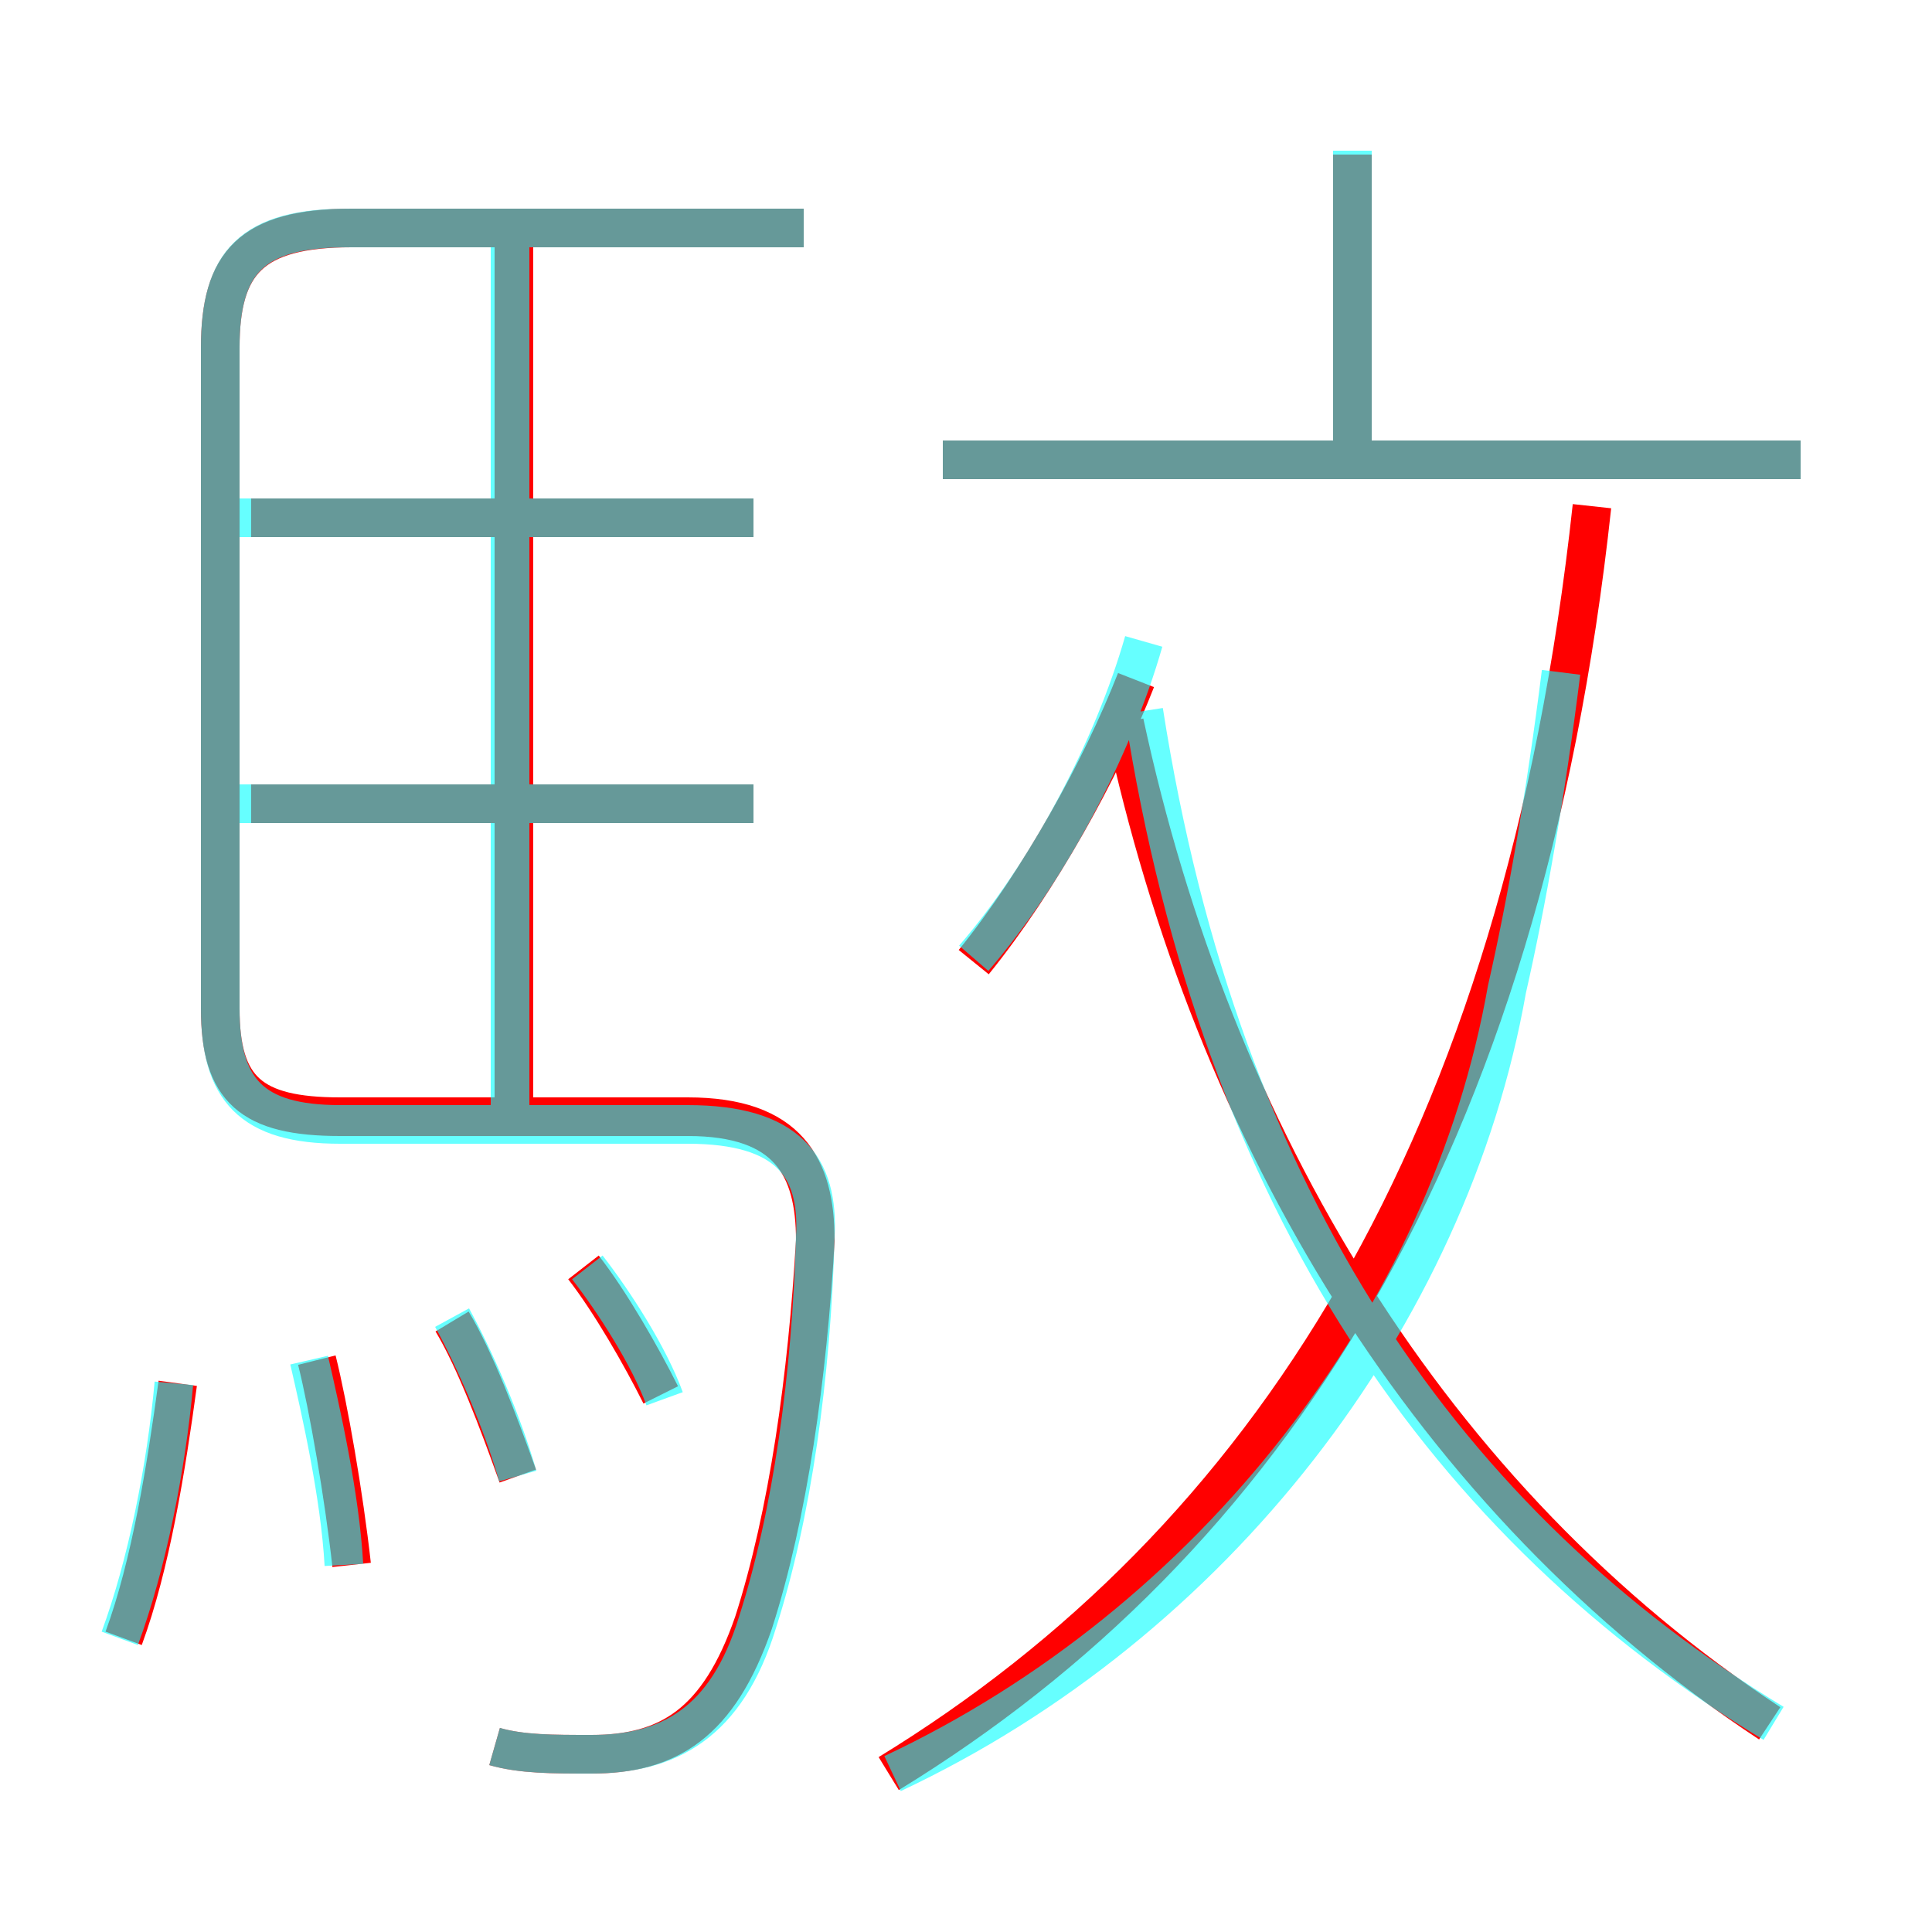 <?xml version='1.0' encoding='utf8'?>
<svg viewBox="0.0 -6.0 50.0 50.0" version="1.1" xmlns="http://www.w3.org/2000/svg">
<rect x="0.0" y="-6.0" width="50.0" height="50.0" fill="#333333" stroke="none"/>
<rect x="-1000" y="-1000" width="2000" height="2000" stroke="white" fill="white"/>
<g style="fill:none;stroke:rgba(255, 0, 0, 1);  stroke-width:1"><path d="M 12.8 1.2 C 13.5 1.4 14.3 1.4 15.3 1.4 C 17.3 1.4 18.6 0.6 19.5 -2.0 C 20.4 -4.8 20.9 -8.4 21.1 -11.9 C 21.1 -13.8 20.4 -15.1 17.8 -15.1 L 8.8 -15.1 C 6.5 -15.1 5.7 -15.8 5.7 -17.9 L 5.7 -35.0 C 5.7 -37.2 6.5 -38.1 9.1 -38.1 L 20.8 -38.1 M 3.2 -1.6 C 3.9 -3.5 4.3 -6.0 4.6 -8.2 M 9.1 -3.5 C 8.9 -5.3 8.5 -7.6 8.2 -8.8 M 13.4 -5.8 C 12.9 -7.2 12.3 -8.8 11.7 -9.8 M 17.1 -7.9 C 16.6 -8.9 15.8 -10.3 15.1 -11.2 M 19.5 -23.2 L 6.5 -23.2 M 13.3 -14.9 L 13.3 -37.8 M 19.5 -30.6 L 6.5 -30.6 M 23.0 1.9 C 32.8 -4.1 39.4 -14.3 41.2 -30.9 M 25.2 -19.1 C 26.9 -21.2 28.5 -24.1 29.4 -26.4 M 45.8 0.6 C 37.0 -5.2 31.4 -14.6 29.1 -25.3 M 46.6 -32.1 L 24.4 -32.1 M 35.0 -32.4 L 35.0 -40.0" transform="translate(0.0 38.0)" />
</g>
<g style="fill:none;stroke:rgba(0, 255, 255, 0.6);  stroke-width:1">
<path d="M 12.8 1.2 C 13.5 1.4 14.3 1.4 15.3 1.4 C 17.3 1.4 18.8 0.6 19.6 -2.0 C 20.5 -4.8 21.0 -8.4 21.1 -12.0 C 21.2 -13.8 20.4 -14.9 17.8 -14.9 L 8.8 -14.9 C 6.5 -14.9 5.7 -15.8 5.7 -17.9 L 5.7 -35.0 C 5.7 -37.2 6.5 -38.1 9.0 -38.1 L 20.8 -38.1 M 3.1 -1.6 C 3.8 -3.5 4.3 -6.0 4.5 -8.2 M 8.9 -3.5 C 8.8 -5.3 8.3 -7.5 8.0 -8.8 M 13.4 -5.8 C 13.0 -7.2 12.3 -8.8 11.7 -9.9 M 17.2 -7.8 C 16.8 -8.9 15.9 -10.3 15.2 -11.2 M 19.5 -23.2 L 6.0 -23.2 M 13.2 -15.1 L 13.2 -37.8 M 23.1 1.9 C 31.4 -2.0 37.5 -9.9 39.0 -18.4 C 39.5 -20.6 40.0 -23.4 40.4 -26.6 M 19.5 -30.6 L 6.0 -30.6 M 45.9 0.6 C 37.5 -4.5 31.6 -12.8 29.6 -25.6 M 25.2 -19.2 C 27.1 -21.4 28.8 -24.6 29.6 -27.4 M 46.6 -32.1 L 24.4 -32.1 M 35.0 -32.5 L 35.0 -40.1" transform="translate(0.0 38.0)" />
</g>
</svg>